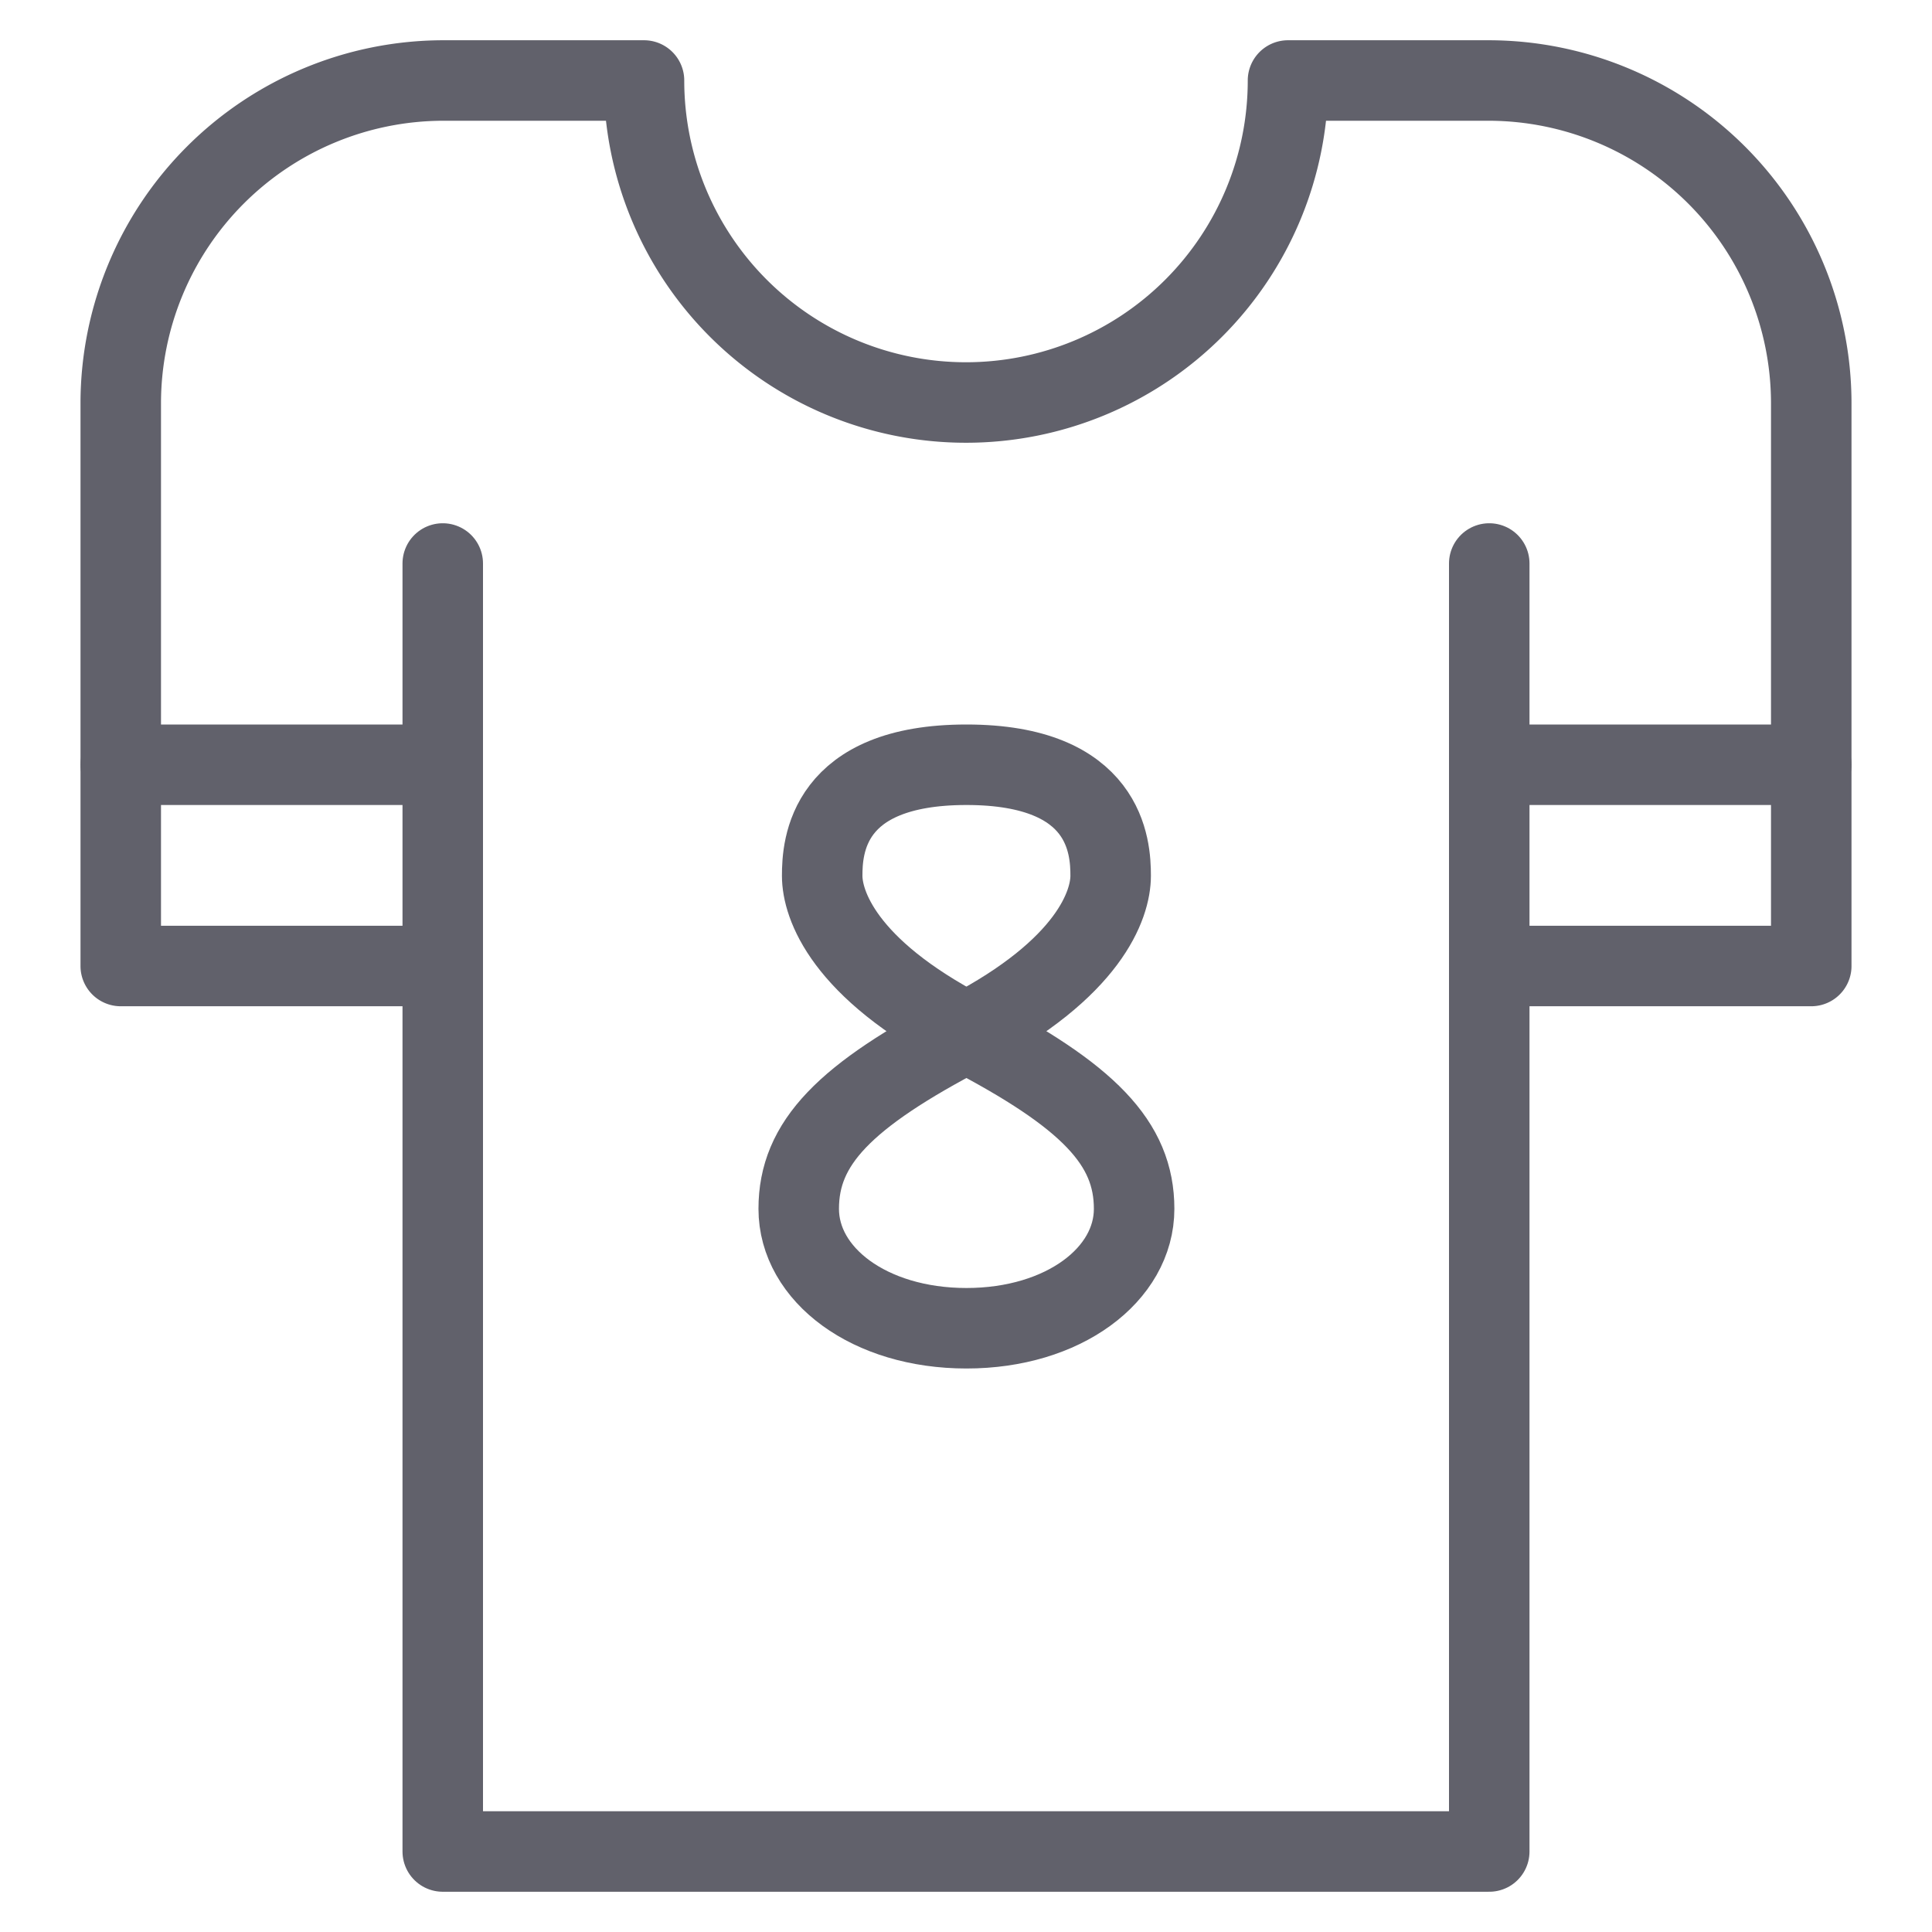 <svg xmlns="http://www.w3.org/2000/svg" height="48" width="48" viewBox="0 0 48 48"><title>tshirt sport 3</title><g stroke-linecap="round" fill="#61616b" stroke-linejoin="round" class="nc-icon-wrapper"><line data-cap="butt" x1="3" y1="19" x2="11" y2="19" fill="none" stroke="#61616b" stroke-width="2"></line> <line data-cap="butt" x1="37" y1="19" x2="45" y2="19" fill="none" stroke="#61616b" stroke-width="2"></line> <path d="M37,24h8V10a8.024,8.024,0,0,0-8-8H32A8,8,0,0,1,16,2H11a8.024,8.024,0,0,0-8,8V24h8" fill="none" stroke="#61616b" stroke-width="2"></path> <path d="M11,14V46H37V14" fill="none" stroke="#61616b" stroke-width="2"></path> <path data-color="color-2" d="M24.011,33c-2.417,0-4.167-1.337-4.167-2.967s1.125-2.8,4.177-4.388,3.573-3.176,3.573-3.887S27.491,19,24.011,19s-3.584,2.048-3.584,2.758.521,2.3,3.573,3.887,4.177,2.758,4.177,4.388S26.427,33,24.011,33Z" fill="none" stroke="#61616b" stroke-width="2"></path></g></svg>